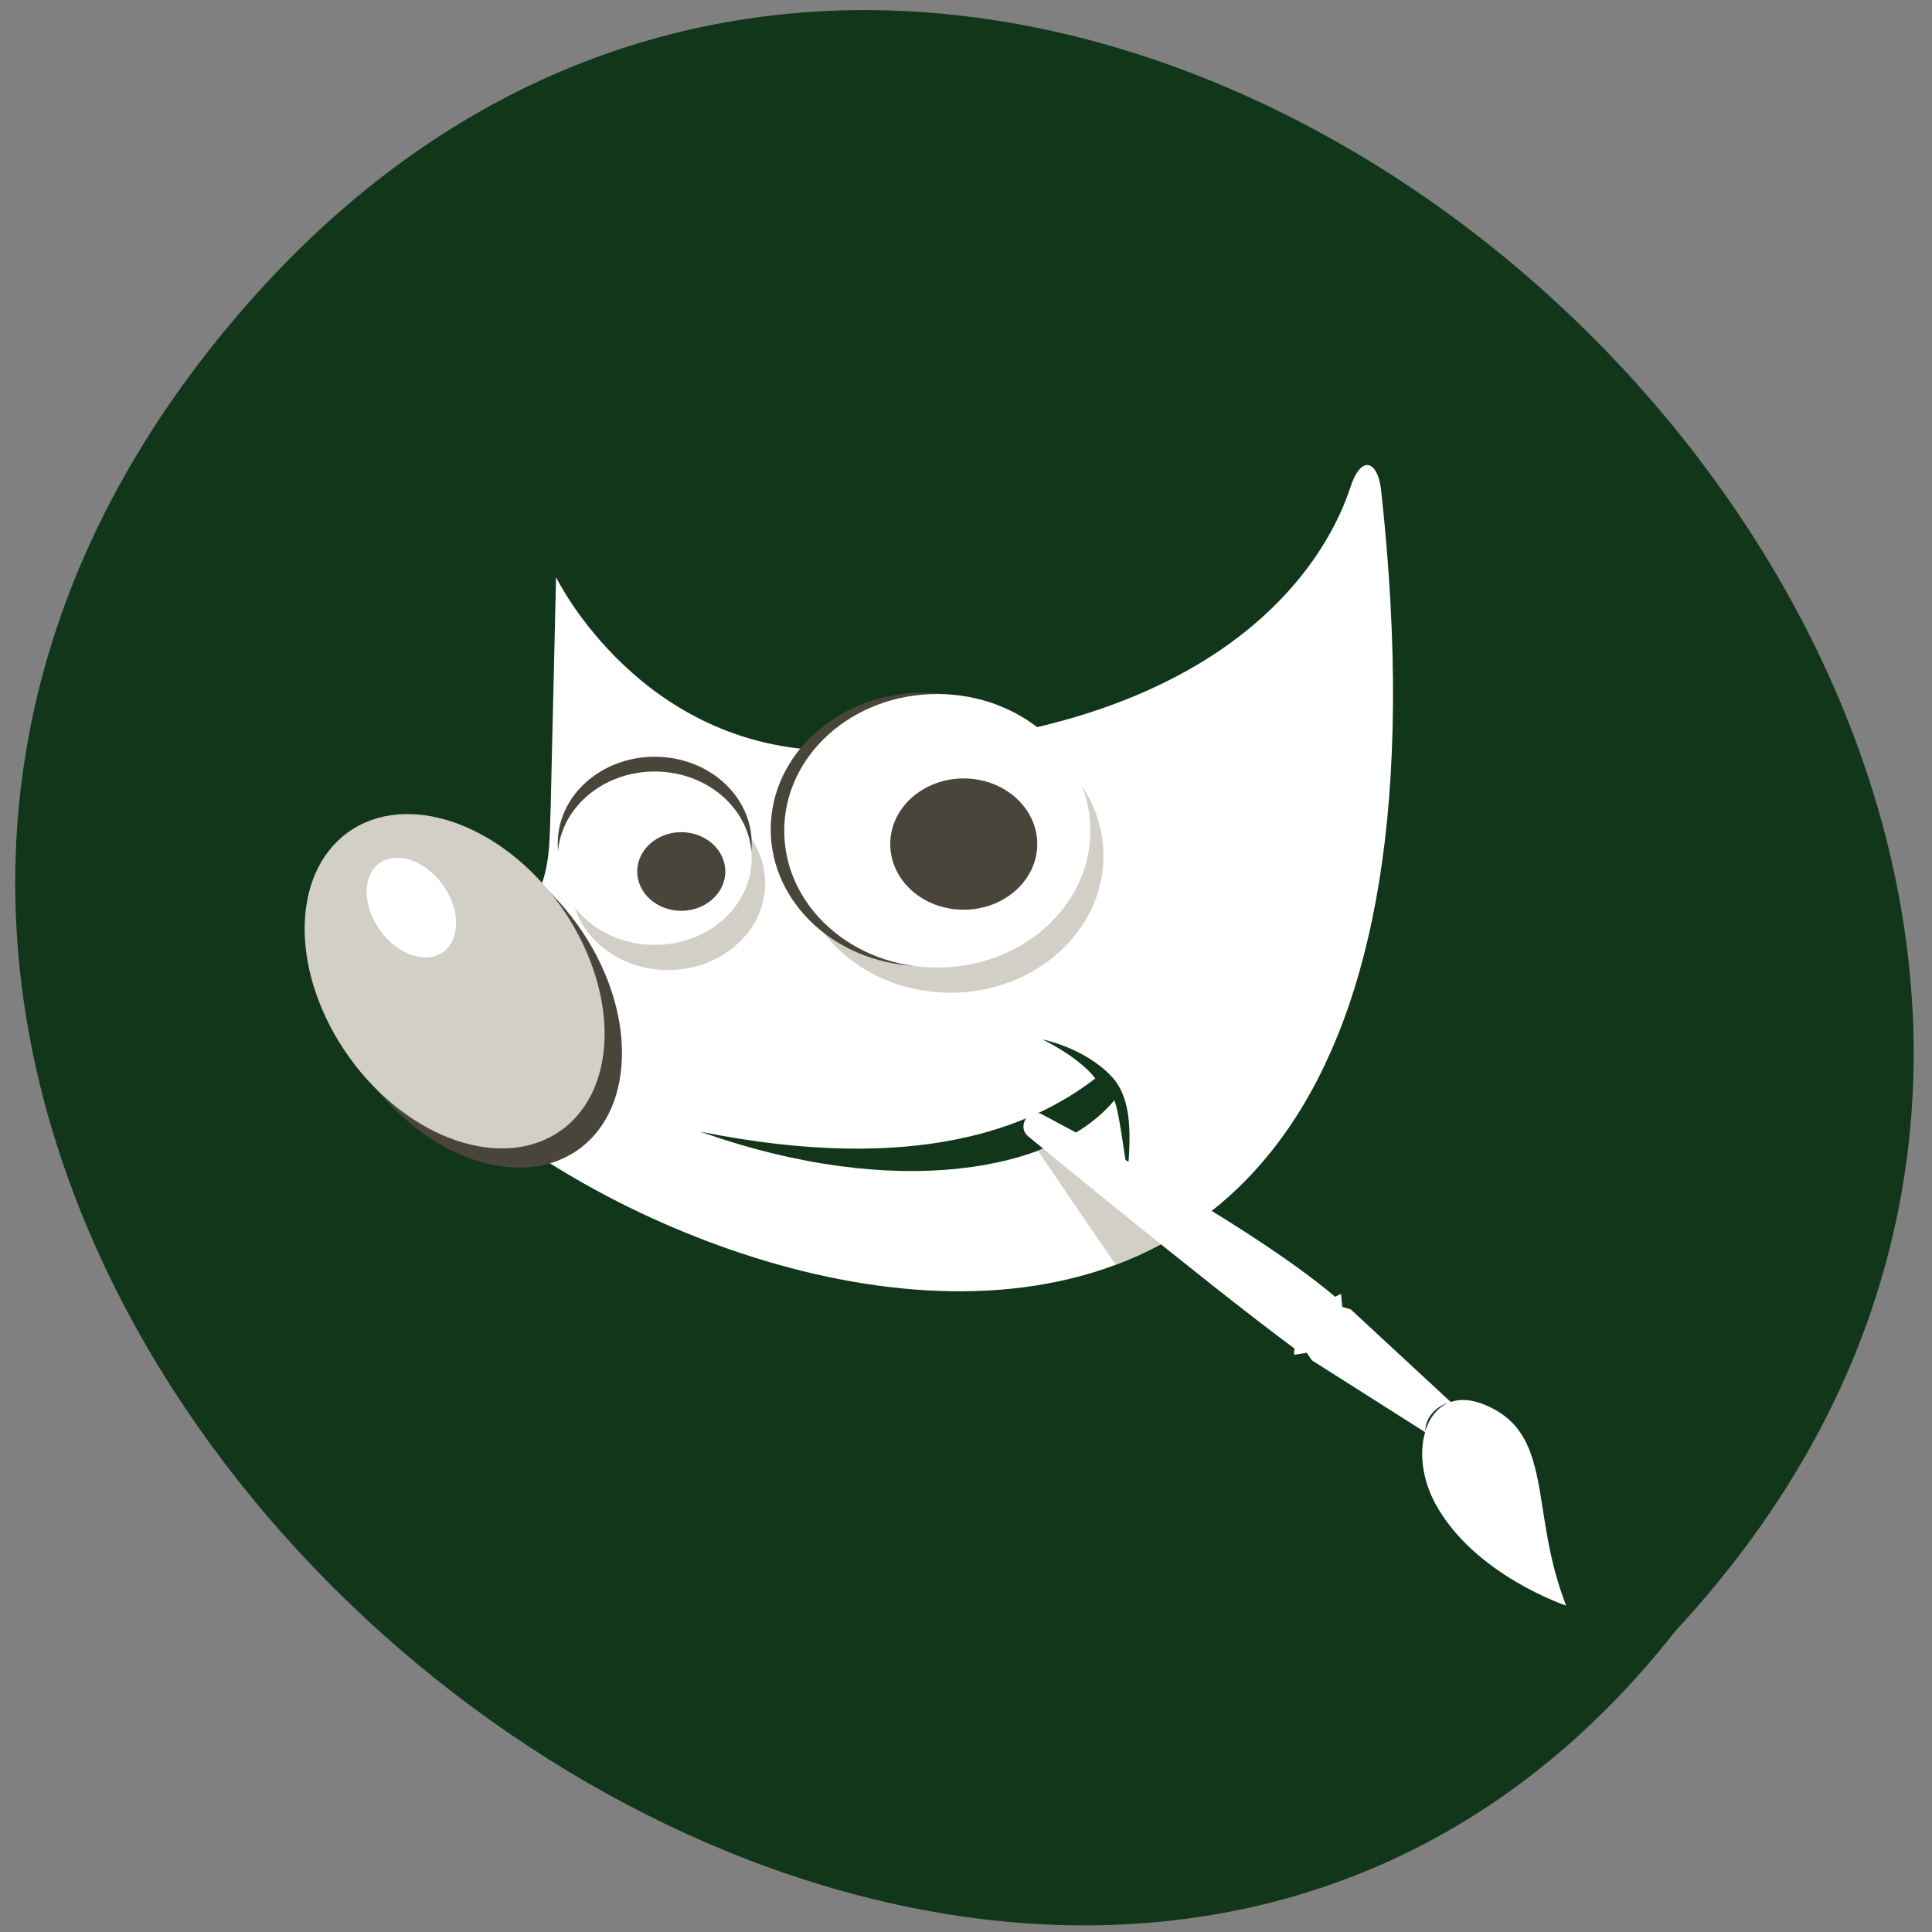 <svg xmlns="http://www.w3.org/2000/svg" viewBox="0 0 48 48"><rect x="0" y="0" width="48" height="48" fill="#808080" stroke="none"/><path d="m 6.03 7.688 c 19.469 -22.473 55.762 11.121 35.602 32.824 c -17.03 21.738 -55.703 -9.625 -35.602 -32.824" fill="#113619"/><path d="m 33.941 11.555 c -0.133 0.023 -0.273 0.195 -0.387 0.539 c -0.266 0.793 -2.105 6.289 -12.594 6.551 c -5 0.125 -7.145 -4.305 -7.145 -4.305 l -0.133 5.68 c -0.07 1.68 0.219 3.258 -4.078 4.625 c 0.965 5.309 28.13 18.68 24.707 -12.488 c -0.051 -0.41 -0.203 -0.629 -0.371 -0.602 m -8.04 14.27 c 0 0 1.035 0.199 1.711 0.914 c 0.465 0.488 0.508 1.277 0.406 2.363 c -0.102 -0.461 -0.199 -1.441 -0.332 -1.766 c -1.43 1.734 -5.371 2.523 -10.281 0.781 c 5.328 1.07 8.219 -0.094 9.809 -1.324 c -0.418 -0.543 -1.313 -0.969 -1.313 -0.969" fill="#fff" fill-rule="evenodd"/><path d="m 25.73 27.672 c -0.07 0.008 -0.129 0.039 -0.18 0.09 c 0.07 -0.031 0.145 -0.059 0.211 -0.09 c -0.008 0 -0.023 0 -0.031 0 m 0.777 0.598 c -0.223 0.121 -0.461 0.227 -0.719 0.32 c 0.336 0.496 1.027 1.52 1.93 2.828 c 0.426 -0.16 0.844 -0.355 1.246 -0.578 c -1 -1.098 -1.898 -2.01 -2.457 -2.57" fill="#d2cfc7"/><g fill-rule="evenodd"><path d="m 14.34 22.965 c 1.469 2.039 1.484 4.543 0.043 5.586 c -1.445 1.047 -3.805 0.238 -5.27 -1.801 c -1.469 -2.039 -1.488 -4.543 -0.043 -5.586 c 1.445 -1.047 3.805 -0.242 5.27 1.801" fill="#4a453b"/><path d="m 13.91 22.484 c 1.465 2.043 1.484 4.543 0.043 5.59 c -1.445 1.047 -3.805 0.238 -5.273 -1.801 c -1.465 -2.043 -1.484 -4.543 -0.039 -5.59 c 1.441 -1.047 3.801 -0.238 5.27 1.801" fill="#d2cfc7"/><path d="m 11 21.984 c 0.438 0.609 0.441 1.355 0.012 1.668 c -0.43 0.309 -1.137 0.07 -1.57 -0.539 c -0.438 -0.609 -0.445 -1.355 -0.016 -1.668 c 0.434 -0.309 1.137 -0.07 1.574 0.539" fill="#fff"/></g><path d="m 19.01 21.945 c 0 1.191 -1.082 2.156 -2.414 2.156 c -1.328 0 -2.41 -0.965 -2.41 -2.156 c 0 -1.188 1.082 -2.152 2.41 -2.152 c 1.332 0 2.414 0.965 2.414 2.152" fill="#d2cfc7"/><path d="m 18.676 20.957 c 0 1.191 -1.078 2.156 -2.41 2.156 c -1.332 0 -2.41 -0.965 -2.41 -2.156 c 0 -1.191 1.078 -2.156 2.41 -2.156 c 1.332 0 2.41 0.965 2.41 2.156" fill="#4a453b"/><path d="m 18.676 21.32 c 0 1.191 -1.078 2.156 -2.41 2.156 c -1.332 0 -2.41 -0.965 -2.41 -2.156 c 0 -1.188 1.078 -2.152 2.41 -2.152 c 1.332 0 2.41 0.965 2.41 2.152" fill="#fff"/><path d="m 27.414 21.266 c 0 1.875 -1.703 3.398 -3.801 3.398 c -2.102 0 -3.805 -1.523 -3.805 -3.398 c 0 -1.879 1.703 -3.398 3.805 -3.398 c 2.098 0 3.801 1.52 3.801 3.398" fill="#d2cfc7"/><path d="m 26.754 20.605 c 0 1.875 -1.699 3.398 -3.801 3.398 c -2.102 0 -3.805 -1.523 -3.805 -3.398 c 0 -1.875 1.703 -3.398 3.805 -3.398 c 2.102 0 3.801 1.523 3.801 3.398" fill="#4a453b"/><path d="m 27.09 20.641 c 0 1.875 -1.703 3.398 -3.805 3.398 c -2.102 0 -3.801 -1.523 -3.801 -3.398 c 0 -1.879 1.699 -3.398 3.801 -3.398 c 2.102 0 3.805 1.52 3.805 3.398" fill="#fff"/><g fill="#4a453b"><path d="m 18.02 21.652 c 0 0.539 -0.492 0.977 -1.094 0.977 c -0.605 0 -1.094 -0.438 -1.094 -0.977 c 0 -0.539 0.488 -0.977 1.094 -0.977 c 0.602 0 1.094 0.438 1.094 0.977"/><path d="m 25.77 20.969 c 0 0.902 -0.82 1.633 -1.828 1.633 c -1.01 0 -1.824 -0.73 -1.824 -1.633 c 0 -0.898 0.816 -1.629 1.824 -1.629 c 1.01 0 1.828 0.73 1.828 1.629"/></g><path d="m 25.715 27.66 c -0.277 0.023 -0.395 0.398 -0.168 0.574 c 0 0 4.332 3.578 6.613 5.27 c -0.008 0.055 -0.012 0.105 -0.008 0.156 l 0.313 -0.051 l 0.129 0.188 l 2.813 1.785 c -0.148 0.496 -0.078 1.156 0.25 1.77 c 0.961 1.777 3.254 2.539 3.254 2.539 c -0.938 -2.387 -0.254 -4.328 -2.102 -5.02 c -0.293 -0.109 -0.551 -0.113 -0.766 -0.039 l -2.484 -2.301 l -0.211 -0.063 l -0.031 -0.32 c -0.043 0.016 -0.094 0.043 -0.145 0.07 c -2.266 -1.922 -7.328 -4.555 -7.328 -4.555 c -0.047 -0.012 -0.086 -0.016 -0.125 -0.012 m 10.273 7.199 c -0.281 0.117 -0.48 0.375 -0.582 0.707 c 0.004 -0.332 0.262 -0.617 0.582 -0.707" fill="#fff"/></svg>